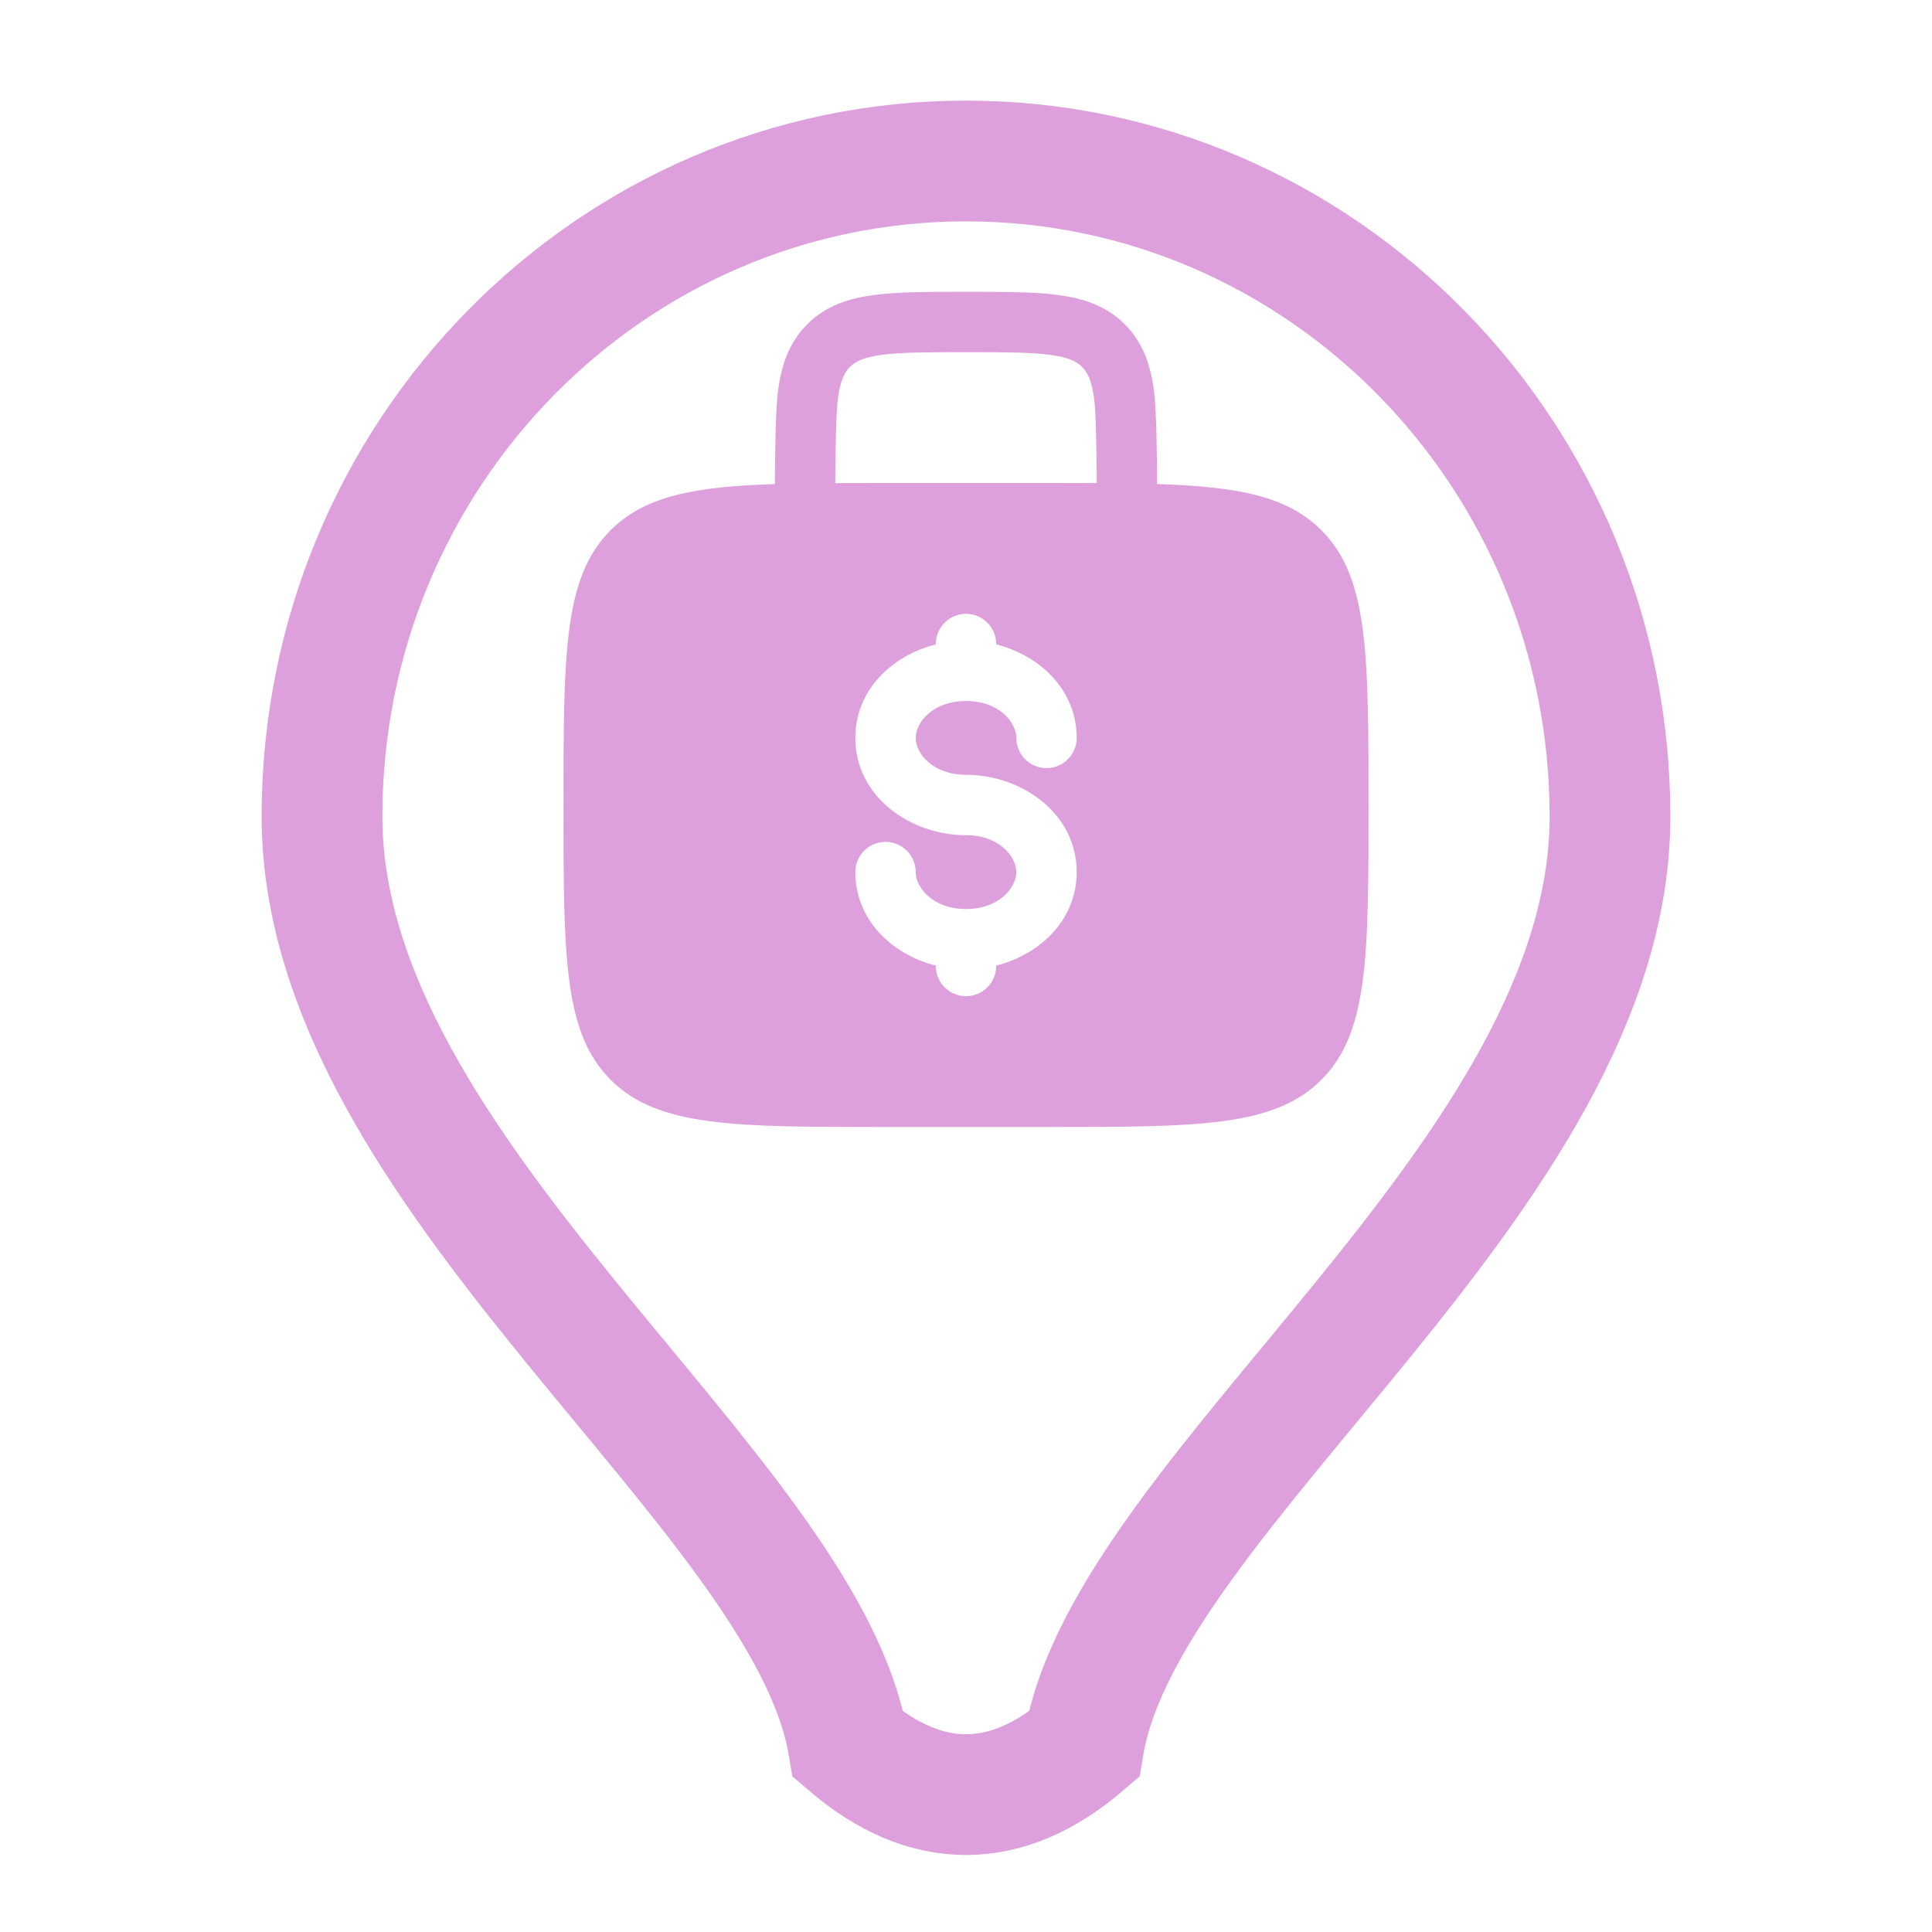 <svg width="24" height="24" viewBox="0 0 24 24" fill="none" xmlns="http://www.w3.org/2000/svg">
<g id="Finance&#38;Insurance">
<path id="icon-symbol" fill-rule="evenodd" clip-rule="evenodd" d="M12.026 3.625H11.974C11.525 3.625 11.15 3.625 10.853 3.665C10.539 3.707 10.255 3.8 10.028 4.028C9.8 4.255 9.707 4.539 9.665 4.853C9.636 5.066 9.628 5.576 9.626 6.013C8.615 6.046 8.008 6.164 7.586 6.586C7 7.172 7 8.114 7 10C7 11.886 7 12.828 7.586 13.414C8.172 14 9.114 14 11 14H13C14.886 14 15.828 14 16.414 13.414C17 12.828 17 11.886 17 10C17 8.114 17 7.172 16.414 6.586C15.992 6.164 15.385 6.046 14.374 6.013C14.372 5.576 14.364 5.066 14.335 4.853C14.293 4.539 14.2 4.255 13.972 4.028C13.745 3.8 13.461 3.707 13.147 3.665C12.85 3.625 12.475 3.625 12.026 3.625ZM13.624 6.001C13.622 5.578 13.614 5.122 13.592 4.953C13.561 4.722 13.507 4.623 13.442 4.558C13.377 4.493 13.278 4.439 13.047 4.408C12.806 4.376 12.482 4.375 12 4.375C11.518 4.375 11.194 4.376 10.953 4.408C10.722 4.439 10.623 4.493 10.558 4.558C10.493 4.623 10.439 4.722 10.408 4.953C10.386 5.122 10.378 5.578 10.376 6.001C10.572 6 10.779 6 11 6H13C13.221 6 13.428 6 13.624 6.001ZM12 7.625C12.207 7.625 12.375 7.793 12.375 8V8.005C12.919 8.142 13.375 8.572 13.375 9.167C13.375 9.374 13.207 9.542 13 9.542C12.793 9.542 12.625 9.374 12.625 9.167C12.625 8.975 12.412 8.708 12 8.708C11.588 8.708 11.375 8.975 11.375 9.167C11.375 9.359 11.588 9.625 12 9.625C12.693 9.625 13.375 10.105 13.375 10.833C13.375 11.428 12.919 11.858 12.375 11.995V12C12.375 12.207 12.207 12.375 12 12.375C11.793 12.375 11.625 12.207 11.625 12V11.995C11.081 11.858 10.625 11.428 10.625 10.833C10.625 10.626 10.793 10.458 11 10.458C11.207 10.458 11.375 10.626 11.375 10.833C11.375 11.025 11.588 11.292 12 11.292C12.412 11.292 12.625 11.025 12.625 10.833C12.625 10.641 12.412 10.375 12 10.375C11.307 10.375 10.625 9.895 10.625 9.167C10.625 8.572 11.081 8.142 11.625 8.005V8C11.625 7.793 11.793 7.625 12 7.625Z" fill="#DDA0DD"/>
<path id="icon-background"  d="M4 10.143C4 5.646 7.582 2 12 2C16.418 2 20 5.646 20 10.143C20 14.605 14 18.5 13.463 21.674C12.5 22.5 11.5 22.5 10.537 21.674C10 18.5 4 14.605 4 10.143Z" stroke="#DDA0DD" stroke-width="1.5"/>
</g>
</svg>
